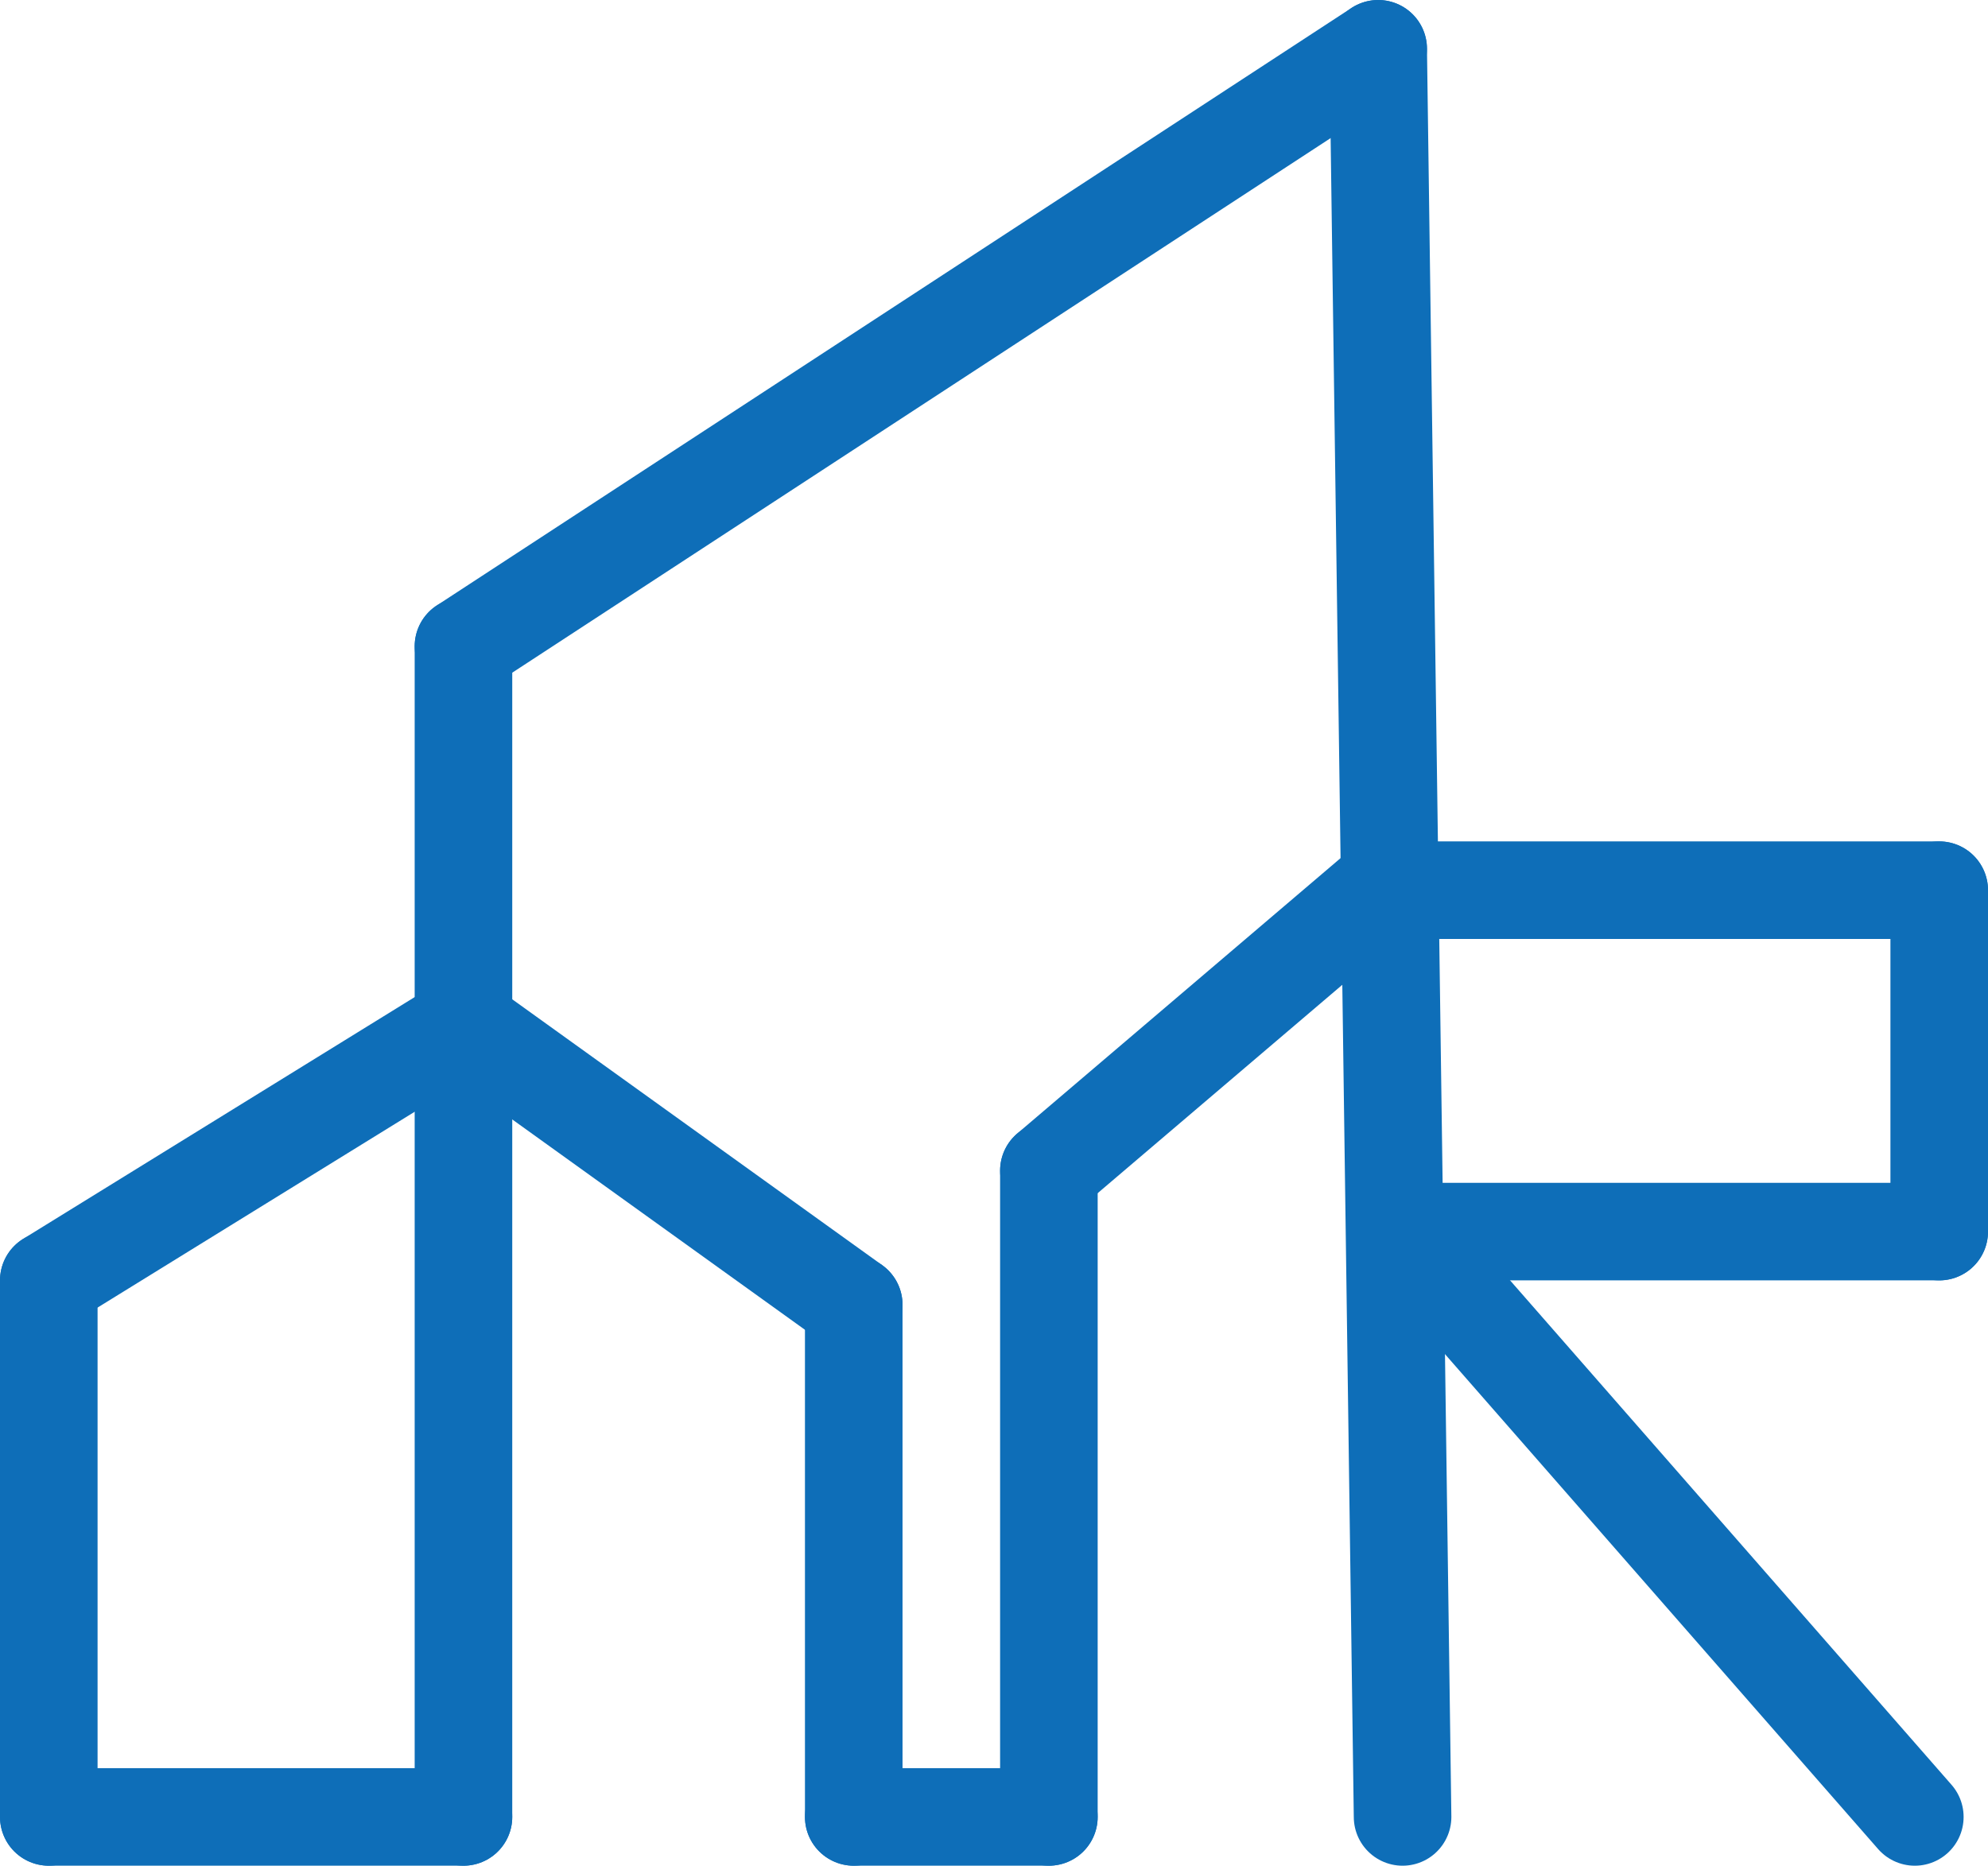 <svg width="163" height="153" viewBox="0 0 163 153" fill="none" xmlns="http://www.w3.org/2000/svg">
<path d="M38 53L113 4" stroke="#0E6EB8" stroke-width="8" stroke-linecap="round"/>
<path d="M38 53V149" stroke="#0E6EB8" stroke-width="8" stroke-linecap="round"/>
<path d="M38 84L4 105" stroke="#0E6EB8" stroke-width="8" stroke-linecap="round"/>
<path d="M4 149L4 105" stroke="#0E6EB8" stroke-width="8" stroke-linecap="round"/>
<path d="M4 149H38" stroke="#0E6EB8" stroke-width="8" stroke-linecap="round"/>
<path d="M38 84L70 107" stroke="#0E6EB8" stroke-width="8" stroke-linecap="round"/>
<path d="M70 149L70 107" stroke="#0E6EB8" stroke-width="8" stroke-linecap="round"/>
<path d="M70 149H86" stroke="#0E6EB8" stroke-width="8" stroke-linecap="round"/>
<path d="M86 96V149" stroke="#0E6EB8" stroke-width="8" stroke-linecap="round"/>
<path d="M86 96L113 73" stroke="#0E6EB8" stroke-width="8" stroke-linecap="round"/>
<path d="M159 73L113 73" stroke="#0E6EB8" stroke-width="8" stroke-linecap="round"/>
<path d="M159 73V101" stroke="#0E6EB8" stroke-width="8" stroke-linecap="round"/>
<path d="M115 101L159 101" stroke="#0E6EB8" stroke-width="8" stroke-linecap="round"/>
<path d="M115 101L157 149" stroke="#0E6EB8" stroke-width="8" stroke-linecap="round"/>
<path d="M115 149L113 4" stroke="#0E6EB8" stroke-width="8" stroke-linecap="round"/>
</svg>

